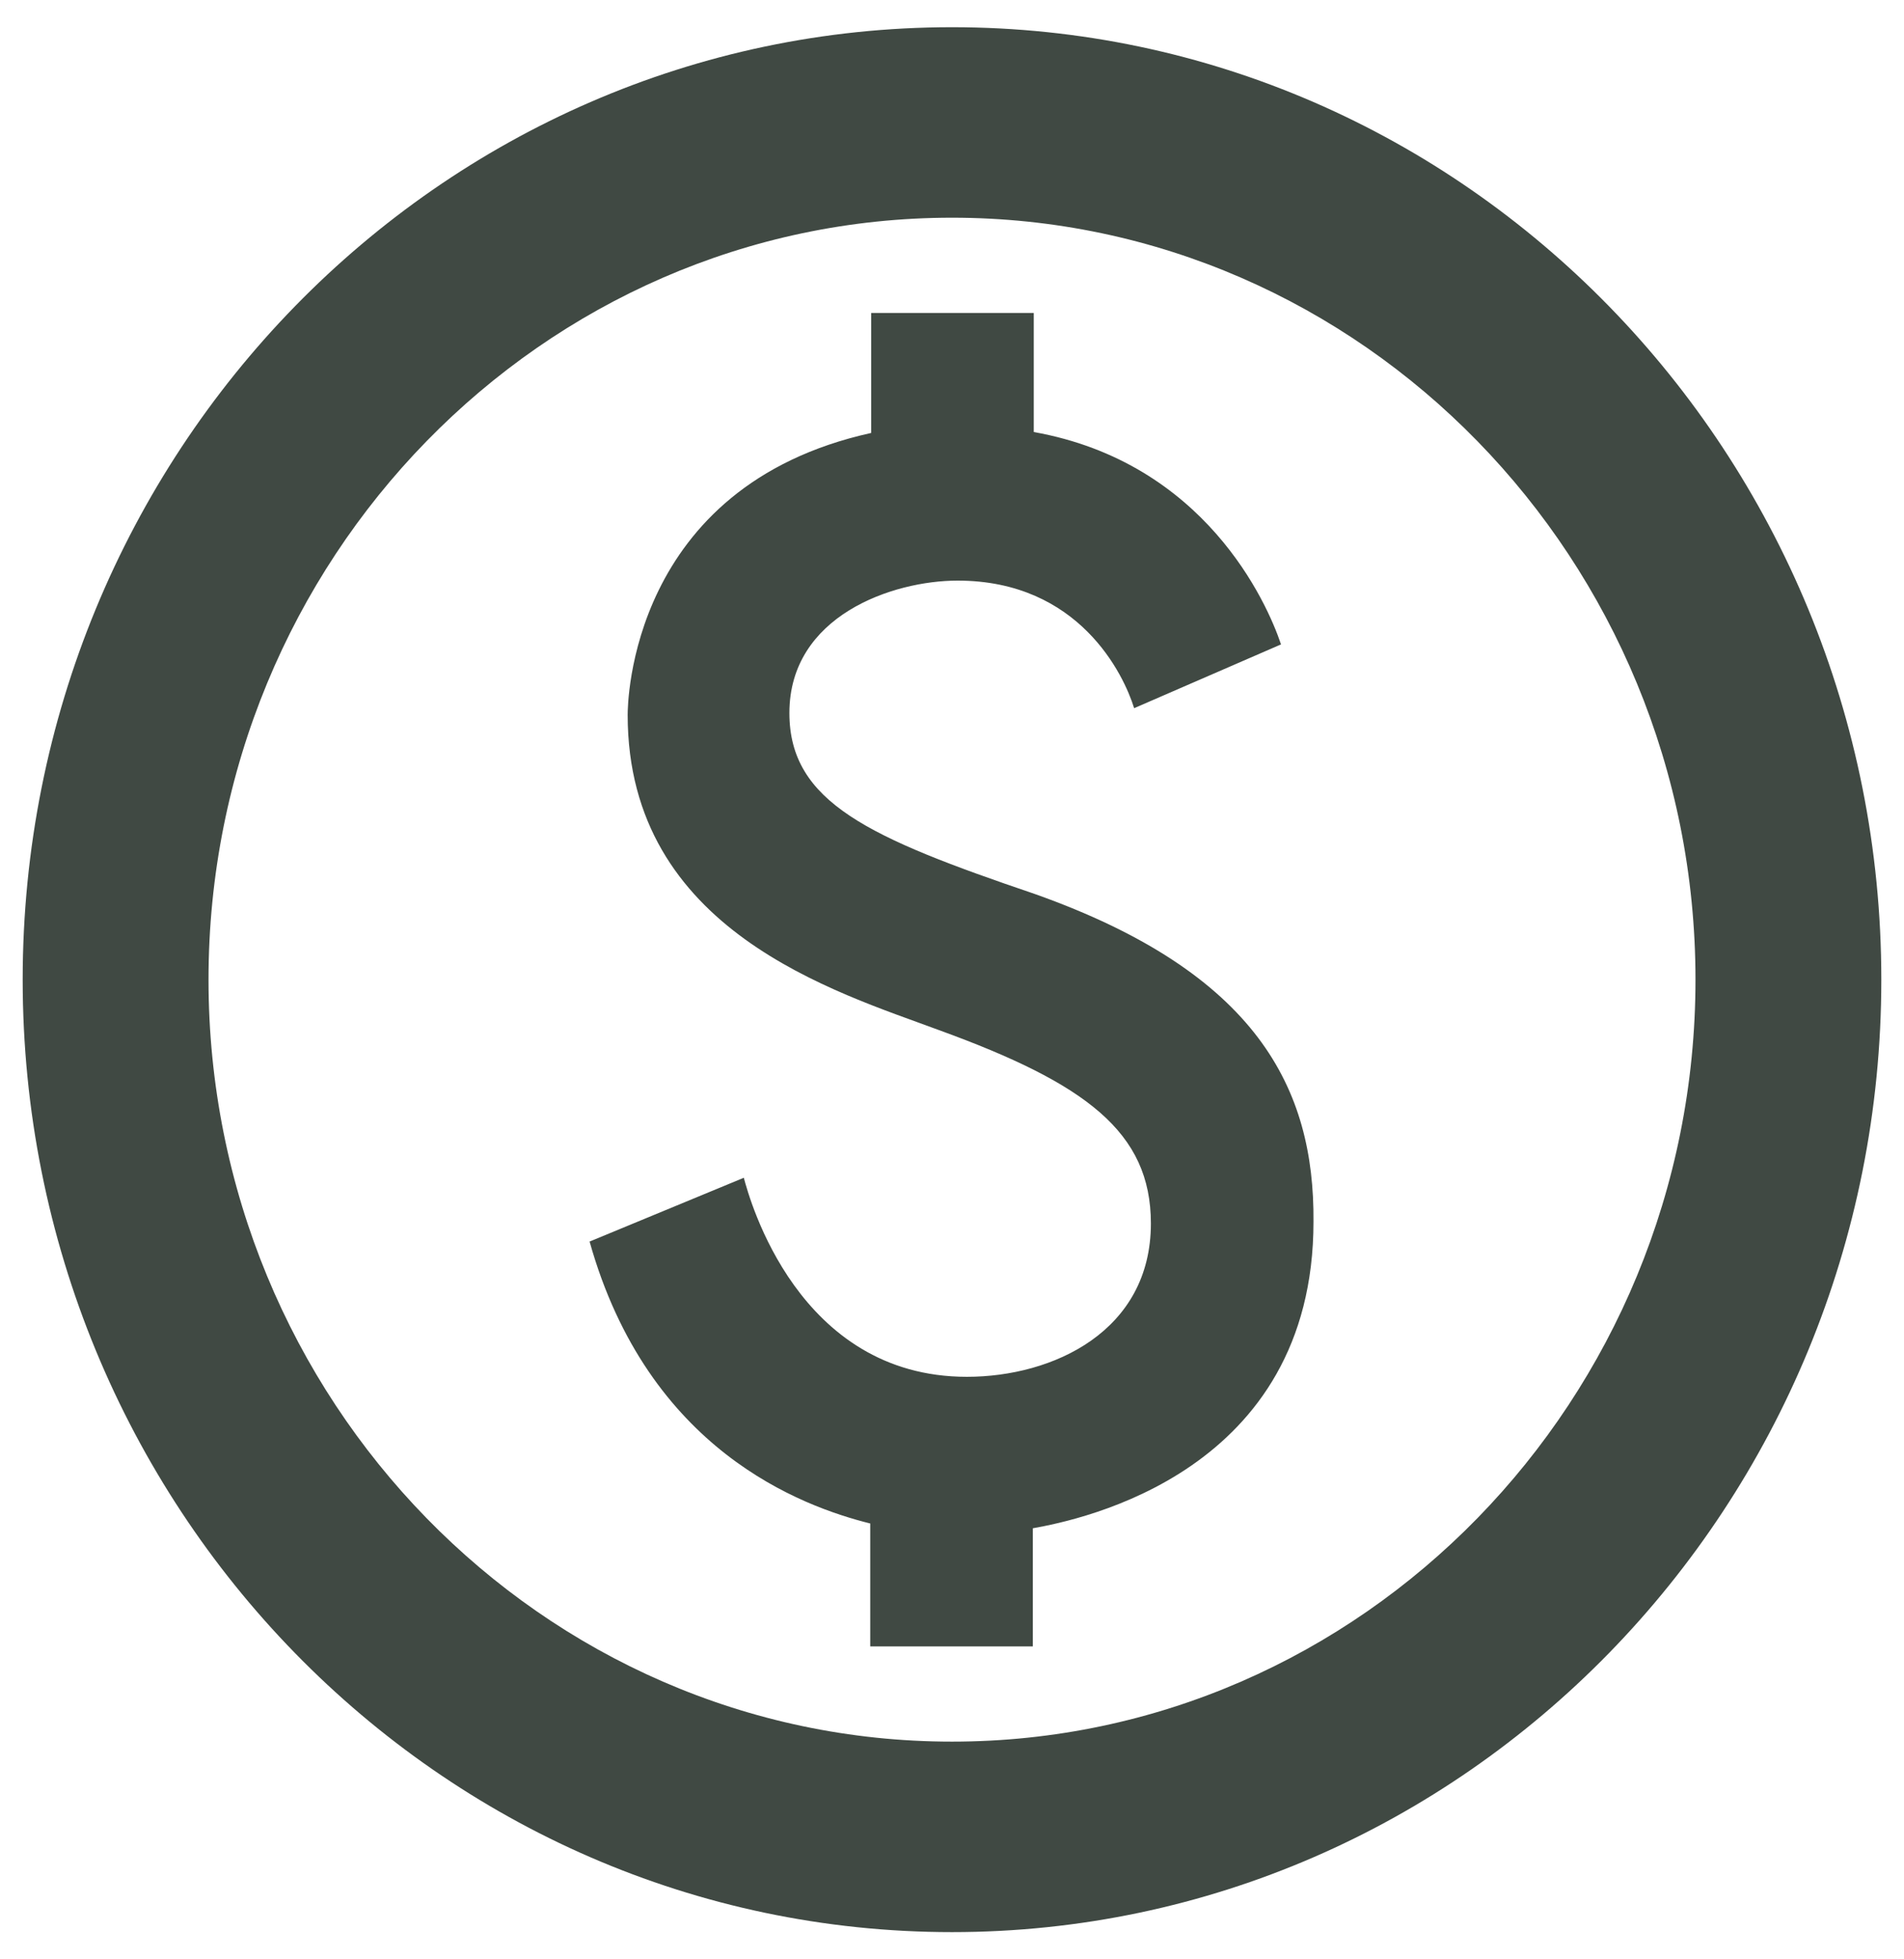 <svg width="35" height="36" viewBox="0 0 35 36" fill="none" xmlns="http://www.w3.org/2000/svg">
<path d="M17.5 0.5C8.07 0.5 0.417 8.34 0.417 18C0.417 27.66 8.07 35.5 17.5 35.5C26.93 35.5 34.583 27.66 34.583 18C34.583 8.34 26.93 0.5 17.5 0.5ZM17.5 32C9.966 32 3.833 25.718 3.833 18C3.833 10.283 9.966 4 17.5 4C25.034 4 31.167 10.283 31.167 18C31.167 25.718 25.034 32 17.5 32ZM19.02 16.425C15.98 15.393 14.511 14.745 14.511 13.1C14.511 11.315 16.407 10.668 17.603 10.668C19.84 10.668 20.66 12.4 20.848 13.012L23.548 11.84C23.291 11.07 22.147 8.498 19.003 7.938V5.75H16.014V7.955C11.572 8.935 11.538 12.943 11.538 13.135C11.538 17.108 15.382 18.227 17.261 18.927C19.96 19.907 21.156 20.8 21.156 22.48C21.156 24.457 19.362 25.297 17.773 25.297C14.664 25.297 13.776 22.025 13.673 21.64L10.838 22.812C11.914 26.645 14.733 27.677 15.997 27.992V30.25H18.986V28.08C19.875 27.922 24.145 27.047 24.145 22.445C24.163 20.012 23.12 17.878 19.02 16.425Z" fill="#404943"/>
</svg>
